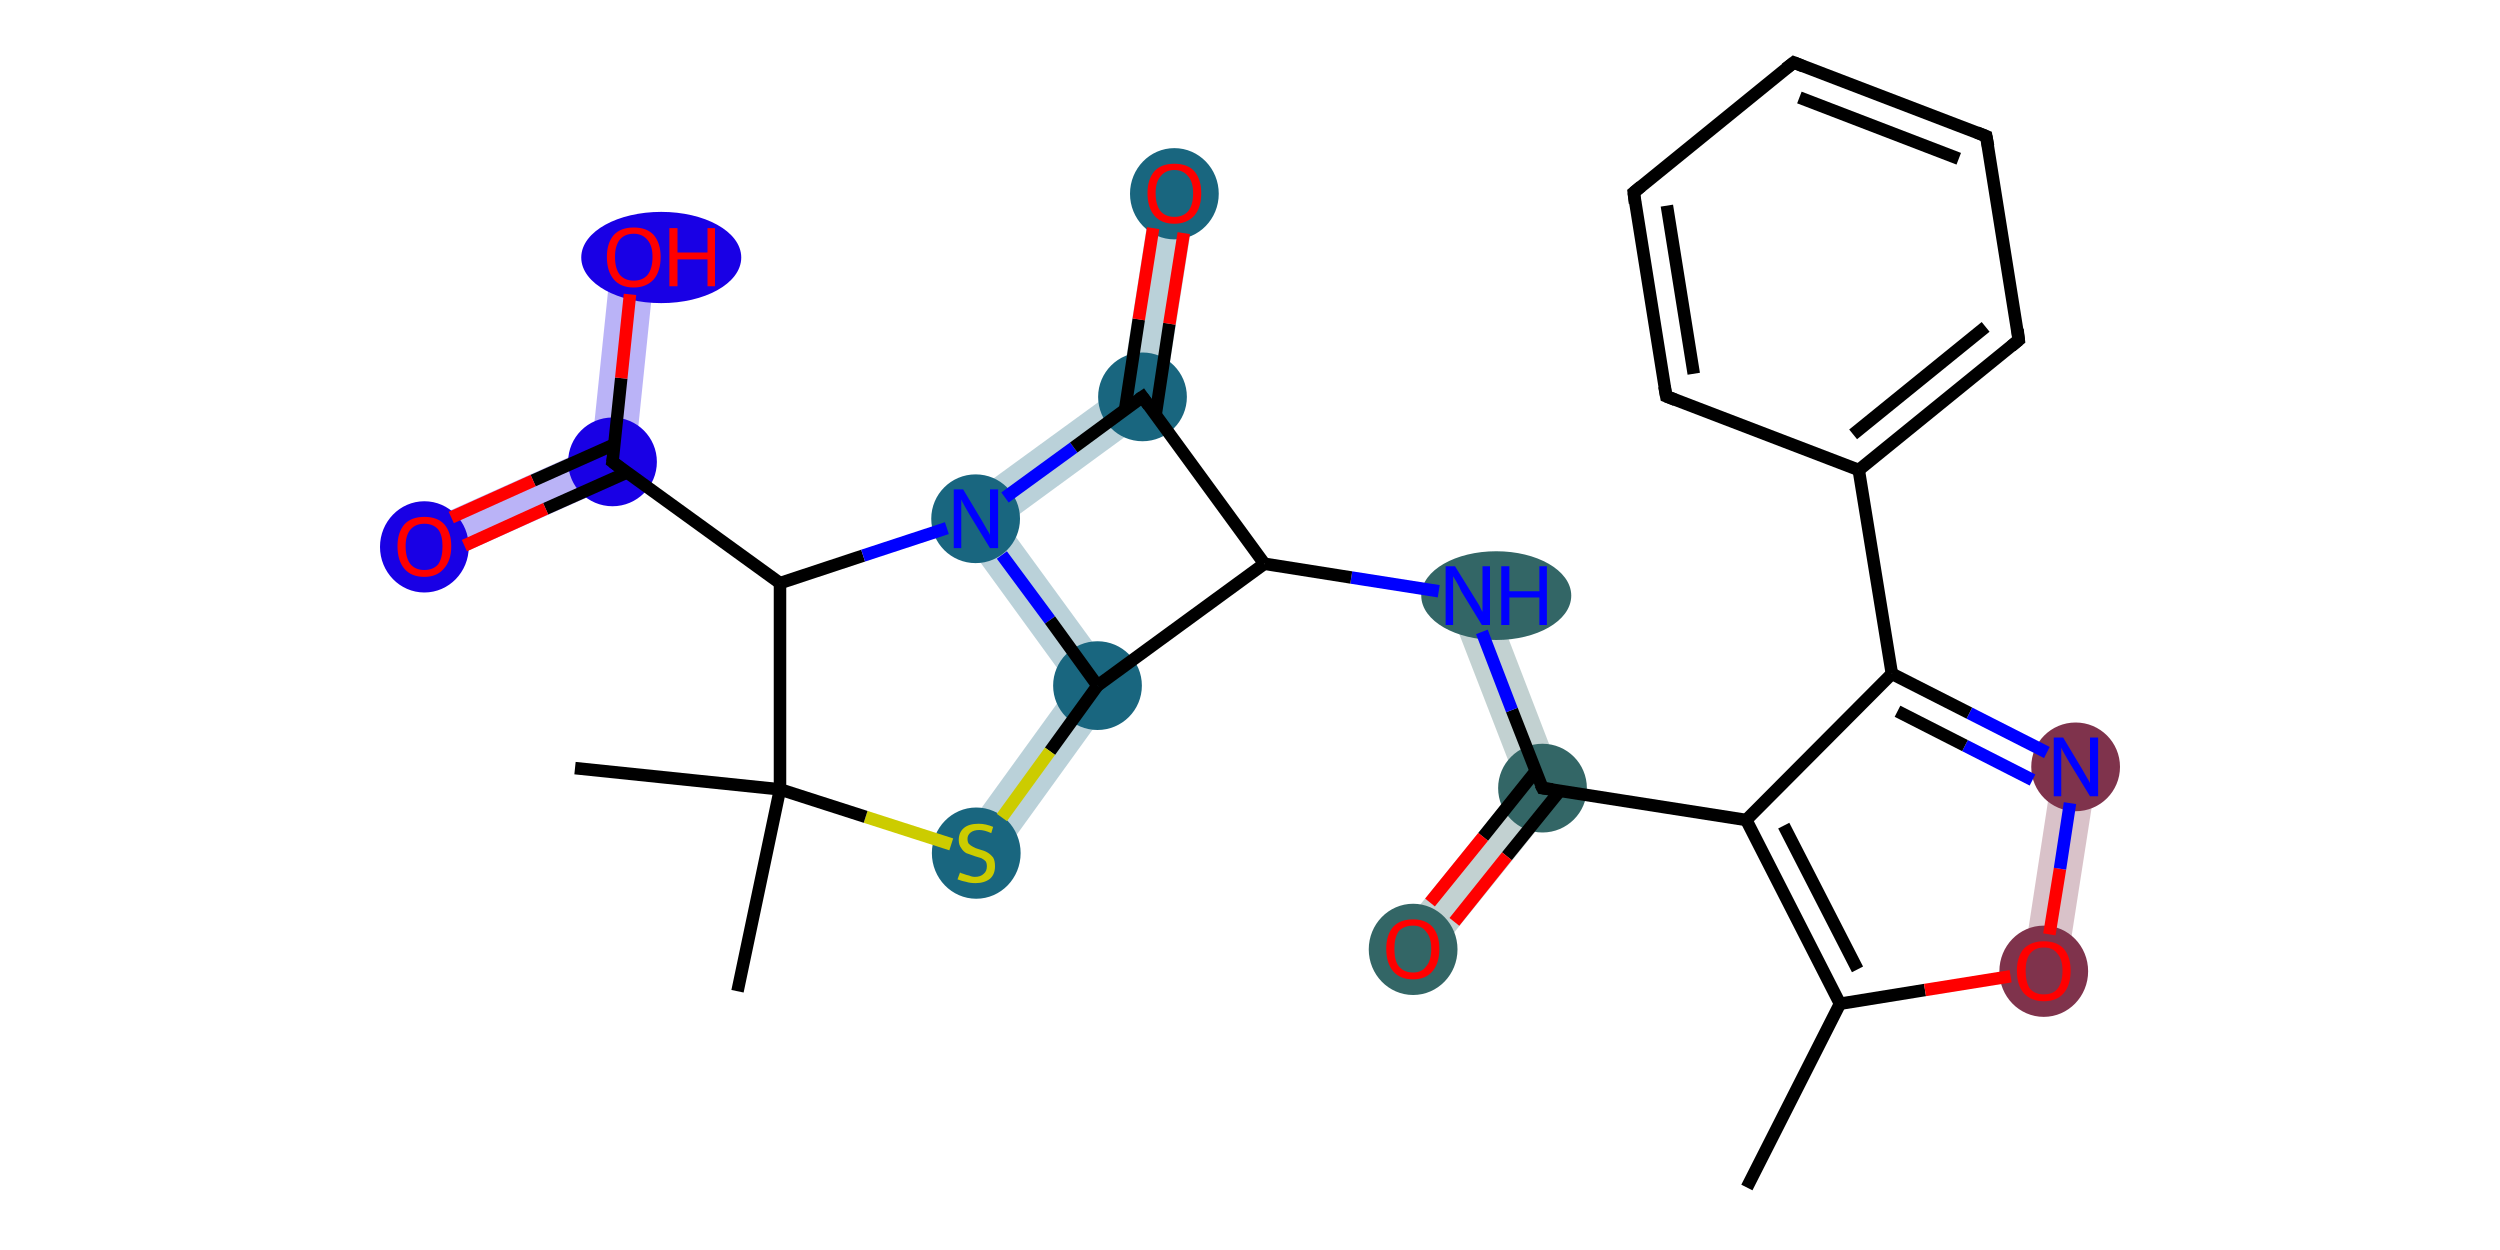 <?xml version='1.0' encoding='iso-8859-1'?>
<svg version='1.1' baseProfile='full'
              xmlns='http://www.w3.org/2000/svg'
                      xmlns:rdkit='http://www.rdkit.org/xml'
                      xmlns:xlink='http://www.w3.org/1999/xlink'
                  xml:space='preserve'
width='400px' height='200px' viewBox='0 0 400 200'>
<!-- END OF HEADER -->
<rect style='opacity:1.0;fill:#FFFFFF;stroke:none' width='400.0' height='200.0' x='0.0' y='0.0'> </rect>
<path class='bond-2 atom-2 atom-3' d='M 328.6,122.2 L 335.6,123.2 L 330.5,155.9 L 323.6,154.8 Z' style='fill:#7F334C4C;fill-rule:evenodd;fill-opacity:0.3;stroke:#7F334C4C;stroke-width:0.0px;stroke-linecap:butt;stroke-linejoin:miter;stroke-opacity:0.3;' />
<path class='bond-6 atom-6 atom-7' d='M 242.8,125.5 L 250.8,126.7 L 228.8,154.0 L 223.3,149.6 Z' style='fill:#3366664C;fill-rule:evenodd;fill-opacity:0.3;stroke:#3366664C;stroke-width:0.0px;stroke-linecap:butt;stroke-linejoin:miter;stroke-opacity:0.3;' />
<path class='bond-7 atom-6 atom-8' d='M 238.2,94.0 L 250.8,126.7 L 242.8,125.5 L 231.6,96.6 Z' style='fill:#3366664C;fill-rule:evenodd;fill-opacity:0.3;stroke:#3366664C;stroke-width:0.0px;stroke-linecap:butt;stroke-linejoin:miter;stroke-opacity:0.3;' />
<path class='bond-10 atom-10 atom-11' d='M 179.9,109.7 L 159.1,138.5 L 153.4,134.3 L 171.2,109.7 Z' style='fill:#19667F4C;fill-rule:evenodd;fill-opacity:0.3;stroke:#19667F4C;stroke-width:0.0px;stroke-linecap:butt;stroke-linejoin:miter;stroke-opacity:0.3;' />
<path class='bond-29 atom-10 atom-16' d='M 151.2,82.2 L 161.0,83.8 L 179.9,109.7 L 171.2,109.7 Z' style='fill:#19667F4C;fill-rule:evenodd;fill-opacity:0.3;stroke:#19667F4C;stroke-width:0.0px;stroke-linecap:butt;stroke-linejoin:miter;stroke-opacity:0.3;' />
<path class='bond-16 atom-16 atom-17' d='M 179.5,61.6 L 186.0,65.5 L 161.0,83.8 L 151.2,82.2 Z' style='fill:#19667F4C;fill-rule:evenodd;fill-opacity:0.3;stroke:#19667F4C;stroke-width:0.0px;stroke-linecap:butt;stroke-linejoin:miter;stroke-opacity:0.3;' />
<path class='bond-17 atom-17 atom-18' d='M 184.4,30.4 L 191.4,31.5 L 186.0,65.5 L 179.5,61.6 Z' style='fill:#19667F4C;fill-rule:evenodd;fill-opacity:0.3;stroke:#19667F4C;stroke-width:0.0px;stroke-linecap:butt;stroke-linejoin:miter;stroke-opacity:0.3;' />
<path class='bond-19 atom-19 atom-20' d='M 94.7,71.5 L 101.3,76.3 L 69.3,90.6 L 66.4,84.2 Z' style='fill:#1900E54C;fill-rule:evenodd;fill-opacity:0.3;stroke:#1900E54C;stroke-width:0.0px;stroke-linecap:butt;stroke-linejoin:miter;stroke-opacity:0.3;' />
<path class='bond-20 atom-19 atom-21' d='M 97.9,40.7 L 104.9,41.4 L 101.3,76.3 L 94.7,71.5 Z' style='fill:#1900E54C;fill-rule:evenodd;fill-opacity:0.3;stroke:#1900E54C;stroke-width:0.0px;stroke-linecap:butt;stroke-linejoin:miter;stroke-opacity:0.3;' />
<ellipse cx='327.0' cy='155.4' rx='6.6' ry='6.8' class='atom-2'  style='fill:#7F334C4C;fill-rule:evenodd;stroke:#7F334C4C;stroke-width:1.0px;stroke-linecap:butt;stroke-linejoin:miter;stroke-opacity:1' />
<ellipse cx='332.1' cy='122.7' rx='6.6' ry='6.6' class='atom-3'  style='fill:#7F334C4C;fill-rule:evenodd;stroke:#7F334C4C;stroke-width:1.0px;stroke-linecap:butt;stroke-linejoin:miter;stroke-opacity:1' />
<ellipse cx='246.8' cy='126.1' rx='6.6' ry='6.6' class='atom-6'  style='fill:#3366664C;fill-rule:evenodd;stroke:#3366664C;stroke-width:1.0px;stroke-linecap:butt;stroke-linejoin:miter;stroke-opacity:1' />
<ellipse cx='226.1' cy='151.9' rx='6.6' ry='6.8' class='atom-7'  style='fill:#3366664C;fill-rule:evenodd;stroke:#3366664C;stroke-width:1.0px;stroke-linecap:butt;stroke-linejoin:miter;stroke-opacity:1' />
<ellipse cx='239.4' cy='95.3' rx='11.5' ry='6.6' class='atom-8'  style='fill:#3366664C;fill-rule:evenodd;stroke:#3366664C;stroke-width:1.0px;stroke-linecap:butt;stroke-linejoin:miter;stroke-opacity:1' />
<ellipse cx='175.6' cy='109.7' rx='6.6' ry='6.6' class='atom-10'  style='fill:#19667F4C;fill-rule:evenodd;stroke:#19667F4C;stroke-width:1.0px;stroke-linecap:butt;stroke-linejoin:miter;stroke-opacity:1' />
<ellipse cx='156.2' cy='136.5' rx='6.6' ry='6.8' class='atom-11'  style='fill:#19667F4C;fill-rule:evenodd;stroke:#19667F4C;stroke-width:1.0px;stroke-linecap:butt;stroke-linejoin:miter;stroke-opacity:1' />
<ellipse cx='156.1' cy='83.0' rx='6.6' ry='6.6' class='atom-16'  style='fill:#19667F4C;fill-rule:evenodd;stroke:#19667F4C;stroke-width:1.0px;stroke-linecap:butt;stroke-linejoin:miter;stroke-opacity:1' />
<ellipse cx='182.8' cy='63.5' rx='6.6' ry='6.6' class='atom-17'  style='fill:#19667F4C;fill-rule:evenodd;stroke:#19667F4C;stroke-width:1.0px;stroke-linecap:butt;stroke-linejoin:miter;stroke-opacity:1' />
<ellipse cx='187.9' cy='31.0' rx='6.6' ry='6.8' class='atom-18'  style='fill:#19667F4C;fill-rule:evenodd;stroke:#19667F4C;stroke-width:1.0px;stroke-linecap:butt;stroke-linejoin:miter;stroke-opacity:1' />
<ellipse cx='98.0' cy='73.9' rx='6.6' ry='6.6' class='atom-19'  style='fill:#1900E54C;fill-rule:evenodd;stroke:#1900E54C;stroke-width:1.0px;stroke-linecap:butt;stroke-linejoin:miter;stroke-opacity:1' />
<ellipse cx='67.9' cy='87.5' rx='6.6' ry='6.8' class='atom-20'  style='fill:#1900E54C;fill-rule:evenodd;stroke:#1900E54C;stroke-width:1.0px;stroke-linecap:butt;stroke-linejoin:miter;stroke-opacity:1' />
<ellipse cx='105.8' cy='41.2' rx='12.3' ry='6.8' class='atom-21'  style='fill:#1900E54C;fill-rule:evenodd;stroke:#1900E54C;stroke-width:1.0px;stroke-linecap:butt;stroke-linejoin:miter;stroke-opacity:1' />
<path class='bond-0 atom-0 atom-1' d='M 279.5,190.0 L 294.4,160.6' style='fill:none;fill-rule:evenodd;stroke:#000000;stroke-width:2.0px;stroke-linecap:butt;stroke-linejoin:miter;stroke-opacity:1' />
<path class='bond-1 atom-1 atom-2' d='M 294.4,160.6 L 308.0,158.4' style='fill:none;fill-rule:evenodd;stroke:#000000;stroke-width:2.0px;stroke-linecap:butt;stroke-linejoin:miter;stroke-opacity:1' />
<path class='bond-1 atom-1 atom-2' d='M 308.0,158.4 L 321.7,156.2' style='fill:none;fill-rule:evenodd;stroke:#FF0000;stroke-width:2.0px;stroke-linecap:butt;stroke-linejoin:miter;stroke-opacity:1' />
<path class='bond-2 atom-2 atom-3' d='M 327.9,149.5 L 329.6,139.0' style='fill:none;fill-rule:evenodd;stroke:#FF0000;stroke-width:2.0px;stroke-linecap:butt;stroke-linejoin:miter;stroke-opacity:1' />
<path class='bond-2 atom-2 atom-3' d='M 329.6,139.0 L 331.2,128.5' style='fill:none;fill-rule:evenodd;stroke:#0000FF;stroke-width:2.0px;stroke-linecap:butt;stroke-linejoin:miter;stroke-opacity:1' />
<path class='bond-3 atom-3 atom-4' d='M 327.5,120.4 L 315.1,114.1' style='fill:none;fill-rule:evenodd;stroke:#0000FF;stroke-width:2.0px;stroke-linecap:butt;stroke-linejoin:miter;stroke-opacity:1' />
<path class='bond-3 atom-3 atom-4' d='M 315.1,114.1 L 302.7,107.8' style='fill:none;fill-rule:evenodd;stroke:#000000;stroke-width:2.0px;stroke-linecap:butt;stroke-linejoin:miter;stroke-opacity:1' />
<path class='bond-3 atom-3 atom-4' d='M 325.2,124.8 L 314.4,119.3' style='fill:none;fill-rule:evenodd;stroke:#0000FF;stroke-width:2.0px;stroke-linecap:butt;stroke-linejoin:miter;stroke-opacity:1' />
<path class='bond-3 atom-3 atom-4' d='M 314.4,119.3 L 303.6,113.8' style='fill:none;fill-rule:evenodd;stroke:#000000;stroke-width:2.0px;stroke-linecap:butt;stroke-linejoin:miter;stroke-opacity:1' />
<path class='bond-4 atom-4 atom-5' d='M 302.7,107.8 L 279.4,131.2' style='fill:none;fill-rule:evenodd;stroke:#000000;stroke-width:2.0px;stroke-linecap:butt;stroke-linejoin:miter;stroke-opacity:1' />
<path class='bond-5 atom-5 atom-6' d='M 279.4,131.2 L 246.8,126.1' style='fill:none;fill-rule:evenodd;stroke:#000000;stroke-width:2.0px;stroke-linecap:butt;stroke-linejoin:miter;stroke-opacity:1' />
<path class='bond-6 atom-6 atom-7' d='M 245.7,123.4 L 237.3,133.9' style='fill:none;fill-rule:evenodd;stroke:#000000;stroke-width:2.0px;stroke-linecap:butt;stroke-linejoin:miter;stroke-opacity:1' />
<path class='bond-6 atom-6 atom-7' d='M 237.3,133.9 L 228.8,144.4' style='fill:none;fill-rule:evenodd;stroke:#FF0000;stroke-width:2.0px;stroke-linecap:butt;stroke-linejoin:miter;stroke-opacity:1' />
<path class='bond-6 atom-6 atom-7' d='M 249.6,126.5 L 241.1,137.0' style='fill:none;fill-rule:evenodd;stroke:#000000;stroke-width:2.0px;stroke-linecap:butt;stroke-linejoin:miter;stroke-opacity:1' />
<path class='bond-6 atom-6 atom-7' d='M 241.1,137.0 L 232.7,147.5' style='fill:none;fill-rule:evenodd;stroke:#FF0000;stroke-width:2.0px;stroke-linecap:butt;stroke-linejoin:miter;stroke-opacity:1' />
<path class='bond-7 atom-6 atom-8' d='M 246.8,126.1 L 241.9,113.6' style='fill:none;fill-rule:evenodd;stroke:#000000;stroke-width:2.0px;stroke-linecap:butt;stroke-linejoin:miter;stroke-opacity:1' />
<path class='bond-7 atom-6 atom-8' d='M 241.9,113.6 L 237.1,101.1' style='fill:none;fill-rule:evenodd;stroke:#0000FF;stroke-width:2.0px;stroke-linecap:butt;stroke-linejoin:miter;stroke-opacity:1' />
<path class='bond-8 atom-8 atom-9' d='M 230.2,94.6 L 216.2,92.4' style='fill:none;fill-rule:evenodd;stroke:#0000FF;stroke-width:2.0px;stroke-linecap:butt;stroke-linejoin:miter;stroke-opacity:1' />
<path class='bond-8 atom-8 atom-9' d='M 216.2,92.4 L 202.3,90.2' style='fill:none;fill-rule:evenodd;stroke:#000000;stroke-width:2.0px;stroke-linecap:butt;stroke-linejoin:miter;stroke-opacity:1' />
<path class='bond-9 atom-9 atom-10' d='M 202.3,90.2 L 175.6,109.7' style='fill:none;fill-rule:evenodd;stroke:#000000;stroke-width:2.0px;stroke-linecap:butt;stroke-linejoin:miter;stroke-opacity:1' />
<path class='bond-10 atom-10 atom-11' d='M 175.6,109.7 L 168.0,120.2' style='fill:none;fill-rule:evenodd;stroke:#000000;stroke-width:2.0px;stroke-linecap:butt;stroke-linejoin:miter;stroke-opacity:1' />
<path class='bond-10 atom-10 atom-11' d='M 168.0,120.2 L 160.3,130.8' style='fill:none;fill-rule:evenodd;stroke:#CCCC00;stroke-width:2.0px;stroke-linecap:butt;stroke-linejoin:miter;stroke-opacity:1' />
<path class='bond-11 atom-11 atom-12' d='M 152.2,135.1 L 138.5,130.7' style='fill:none;fill-rule:evenodd;stroke:#CCCC00;stroke-width:2.0px;stroke-linecap:butt;stroke-linejoin:miter;stroke-opacity:1' />
<path class='bond-11 atom-11 atom-12' d='M 138.5,130.7 L 124.8,126.3' style='fill:none;fill-rule:evenodd;stroke:#000000;stroke-width:2.0px;stroke-linecap:butt;stroke-linejoin:miter;stroke-opacity:1' />
<path class='bond-12 atom-12 atom-13' d='M 124.8,126.3 L 118.0,158.6' style='fill:none;fill-rule:evenodd;stroke:#000000;stroke-width:2.0px;stroke-linecap:butt;stroke-linejoin:miter;stroke-opacity:1' />
<path class='bond-13 atom-12 atom-14' d='M 124.8,126.3 L 92.0,122.9' style='fill:none;fill-rule:evenodd;stroke:#000000;stroke-width:2.0px;stroke-linecap:butt;stroke-linejoin:miter;stroke-opacity:1' />
<path class='bond-14 atom-12 atom-15' d='M 124.8,126.3 L 124.8,93.3' style='fill:none;fill-rule:evenodd;stroke:#000000;stroke-width:2.0px;stroke-linecap:butt;stroke-linejoin:miter;stroke-opacity:1' />
<path class='bond-15 atom-15 atom-16' d='M 124.8,93.3 L 138.1,88.9' style='fill:none;fill-rule:evenodd;stroke:#000000;stroke-width:2.0px;stroke-linecap:butt;stroke-linejoin:miter;stroke-opacity:1' />
<path class='bond-15 atom-15 atom-16' d='M 138.1,88.9 L 151.5,84.5' style='fill:none;fill-rule:evenodd;stroke:#0000FF;stroke-width:2.0px;stroke-linecap:butt;stroke-linejoin:miter;stroke-opacity:1' />
<path class='bond-16 atom-16 atom-17' d='M 160.8,79.6 L 171.8,71.6' style='fill:none;fill-rule:evenodd;stroke:#0000FF;stroke-width:2.0px;stroke-linecap:butt;stroke-linejoin:miter;stroke-opacity:1' />
<path class='bond-16 atom-16 atom-17' d='M 171.8,71.6 L 182.8,63.5' style='fill:none;fill-rule:evenodd;stroke:#000000;stroke-width:2.0px;stroke-linecap:butt;stroke-linejoin:miter;stroke-opacity:1' />
<path class='bond-17 atom-17 atom-18' d='M 184.9,66.4 L 187.1,51.8' style='fill:none;fill-rule:evenodd;stroke:#000000;stroke-width:2.0px;stroke-linecap:butt;stroke-linejoin:miter;stroke-opacity:1' />
<path class='bond-17 atom-17 atom-18' d='M 187.1,51.8 L 189.4,37.3' style='fill:none;fill-rule:evenodd;stroke:#FF0000;stroke-width:2.0px;stroke-linecap:butt;stroke-linejoin:miter;stroke-opacity:1' />
<path class='bond-17 atom-17 atom-18' d='M 180.0,65.6 L 182.2,51.1' style='fill:none;fill-rule:evenodd;stroke:#000000;stroke-width:2.0px;stroke-linecap:butt;stroke-linejoin:miter;stroke-opacity:1' />
<path class='bond-17 atom-17 atom-18' d='M 182.2,51.1 L 184.5,36.5' style='fill:none;fill-rule:evenodd;stroke:#FF0000;stroke-width:2.0px;stroke-linecap:butt;stroke-linejoin:miter;stroke-opacity:1' />
<path class='bond-18 atom-15 atom-19' d='M 124.8,93.3 L 98.0,73.9' style='fill:none;fill-rule:evenodd;stroke:#000000;stroke-width:2.0px;stroke-linecap:butt;stroke-linejoin:miter;stroke-opacity:1' />
<path class='bond-19 atom-19 atom-20' d='M 98.3,71.1 L 85.3,76.9' style='fill:none;fill-rule:evenodd;stroke:#000000;stroke-width:2.0px;stroke-linecap:butt;stroke-linejoin:miter;stroke-opacity:1' />
<path class='bond-19 atom-19 atom-20' d='M 85.3,76.9 L 72.2,82.8' style='fill:none;fill-rule:evenodd;stroke:#FF0000;stroke-width:2.0px;stroke-linecap:butt;stroke-linejoin:miter;stroke-opacity:1' />
<path class='bond-19 atom-19 atom-20' d='M 100.3,75.6 L 87.3,81.4' style='fill:none;fill-rule:evenodd;stroke:#000000;stroke-width:2.0px;stroke-linecap:butt;stroke-linejoin:miter;stroke-opacity:1' />
<path class='bond-19 atom-19 atom-20' d='M 87.3,81.4 L 74.3,87.3' style='fill:none;fill-rule:evenodd;stroke:#FF0000;stroke-width:2.0px;stroke-linecap:butt;stroke-linejoin:miter;stroke-opacity:1' />
<path class='bond-20 atom-19 atom-21' d='M 98.0,73.9 L 99.4,60.5' style='fill:none;fill-rule:evenodd;stroke:#000000;stroke-width:2.0px;stroke-linecap:butt;stroke-linejoin:miter;stroke-opacity:1' />
<path class='bond-20 atom-19 atom-21' d='M 99.4,60.5 L 100.8,47.1' style='fill:none;fill-rule:evenodd;stroke:#FF0000;stroke-width:2.0px;stroke-linecap:butt;stroke-linejoin:miter;stroke-opacity:1' />
<path class='bond-21 atom-4 atom-22' d='M 302.7,107.8 L 297.4,75.2' style='fill:none;fill-rule:evenodd;stroke:#000000;stroke-width:2.0px;stroke-linecap:butt;stroke-linejoin:miter;stroke-opacity:1' />
<path class='bond-22 atom-22 atom-23' d='M 297.4,75.2 L 323.0,54.4' style='fill:none;fill-rule:evenodd;stroke:#000000;stroke-width:2.0px;stroke-linecap:butt;stroke-linejoin:miter;stroke-opacity:1' />
<path class='bond-22 atom-22 atom-23' d='M 296.5,69.5 L 317.7,52.3' style='fill:none;fill-rule:evenodd;stroke:#000000;stroke-width:2.0px;stroke-linecap:butt;stroke-linejoin:miter;stroke-opacity:1' />
<path class='bond-23 atom-23 atom-24' d='M 323.0,54.4 L 317.8,21.8' style='fill:none;fill-rule:evenodd;stroke:#000000;stroke-width:2.0px;stroke-linecap:butt;stroke-linejoin:miter;stroke-opacity:1' />
<path class='bond-24 atom-24 atom-25' d='M 317.8,21.8 L 287.0,10.0' style='fill:none;fill-rule:evenodd;stroke:#000000;stroke-width:2.0px;stroke-linecap:butt;stroke-linejoin:miter;stroke-opacity:1' />
<path class='bond-24 atom-24 atom-25' d='M 313.4,25.4 L 287.9,15.6' style='fill:none;fill-rule:evenodd;stroke:#000000;stroke-width:2.0px;stroke-linecap:butt;stroke-linejoin:miter;stroke-opacity:1' />
<path class='bond-25 atom-25 atom-26' d='M 287.0,10.0 L 261.4,30.8' style='fill:none;fill-rule:evenodd;stroke:#000000;stroke-width:2.0px;stroke-linecap:butt;stroke-linejoin:miter;stroke-opacity:1' />
<path class='bond-26 atom-26 atom-27' d='M 261.4,30.8 L 266.6,63.4' style='fill:none;fill-rule:evenodd;stroke:#000000;stroke-width:2.0px;stroke-linecap:butt;stroke-linejoin:miter;stroke-opacity:1' />
<path class='bond-26 atom-26 atom-27' d='M 266.7,32.9 L 271.0,59.8' style='fill:none;fill-rule:evenodd;stroke:#000000;stroke-width:2.0px;stroke-linecap:butt;stroke-linejoin:miter;stroke-opacity:1' />
<path class='bond-27 atom-5 atom-1' d='M 279.4,131.2 L 294.4,160.6' style='fill:none;fill-rule:evenodd;stroke:#000000;stroke-width:2.0px;stroke-linecap:butt;stroke-linejoin:miter;stroke-opacity:1' />
<path class='bond-27 atom-5 atom-1' d='M 285.4,132.1 L 297.2,155.1' style='fill:none;fill-rule:evenodd;stroke:#000000;stroke-width:2.0px;stroke-linecap:butt;stroke-linejoin:miter;stroke-opacity:1' />
<path class='bond-28 atom-17 atom-9' d='M 182.8,63.5 L 202.3,90.2' style='fill:none;fill-rule:evenodd;stroke:#000000;stroke-width:2.0px;stroke-linecap:butt;stroke-linejoin:miter;stroke-opacity:1' />
<path class='bond-29 atom-16 atom-10' d='M 160.3,88.8 L 168.0,99.2' style='fill:none;fill-rule:evenodd;stroke:#0000FF;stroke-width:2.0px;stroke-linecap:butt;stroke-linejoin:miter;stroke-opacity:1' />
<path class='bond-29 atom-16 atom-10' d='M 168.0,99.2 L 175.6,109.7' style='fill:none;fill-rule:evenodd;stroke:#000000;stroke-width:2.0px;stroke-linecap:butt;stroke-linejoin:miter;stroke-opacity:1' />
<path class='bond-30 atom-27 atom-22' d='M 266.6,63.4 L 297.4,75.2' style='fill:none;fill-rule:evenodd;stroke:#000000;stroke-width:2.0px;stroke-linecap:butt;stroke-linejoin:miter;stroke-opacity:1' />
<path d='M 248.4,126.3 L 246.8,126.1 L 246.5,125.5' style='fill:none;stroke:#000000;stroke-width:2.0px;stroke-linecap:butt;stroke-linejoin:miter;stroke-opacity:1;' />
<path d='M 182.2,63.9 L 182.8,63.5 L 183.8,64.9' style='fill:none;stroke:#000000;stroke-width:2.0px;stroke-linecap:butt;stroke-linejoin:miter;stroke-opacity:1;' />
<path d='M 99.3,74.9 L 98.0,73.9 L 98.1,73.3' style='fill:none;stroke:#000000;stroke-width:2.0px;stroke-linecap:butt;stroke-linejoin:miter;stroke-opacity:1;' />
<path d='M 321.8,55.4 L 323.0,54.4 L 322.8,52.7' style='fill:none;stroke:#000000;stroke-width:2.0px;stroke-linecap:butt;stroke-linejoin:miter;stroke-opacity:1;' />
<path d='M 318.1,23.4 L 317.8,21.8 L 316.3,21.2' style='fill:none;stroke:#000000;stroke-width:2.0px;stroke-linecap:butt;stroke-linejoin:miter;stroke-opacity:1;' />
<path d='M 288.5,10.6 L 287.0,10.0 L 285.7,11.0' style='fill:none;stroke:#000000;stroke-width:2.0px;stroke-linecap:butt;stroke-linejoin:miter;stroke-opacity:1;' />
<path d='M 262.6,29.8 L 261.4,30.8 L 261.6,32.5' style='fill:none;stroke:#000000;stroke-width:2.0px;stroke-linecap:butt;stroke-linejoin:miter;stroke-opacity:1;' />
<path d='M 266.3,61.8 L 266.6,63.4 L 268.1,64.0' style='fill:none;stroke:#000000;stroke-width:2.0px;stroke-linecap:butt;stroke-linejoin:miter;stroke-opacity:1;' />
<path class='atom-2' d='M 322.7 155.3
Q 322.7 153.1, 323.8 151.8
Q 325.0 150.6, 327.0 150.6
Q 329.1 150.6, 330.2 151.8
Q 331.3 153.1, 331.3 155.3
Q 331.3 157.6, 330.2 158.9
Q 329.1 160.2, 327.0 160.2
Q 325.0 160.2, 323.8 158.9
Q 322.7 157.6, 322.7 155.3
M 327.0 159.1
Q 328.5 159.1, 329.2 158.2
Q 330.0 157.2, 330.0 155.3
Q 330.0 153.5, 329.2 152.6
Q 328.5 151.6, 327.0 151.6
Q 325.6 151.6, 324.8 152.6
Q 324.1 153.5, 324.1 155.3
Q 324.1 157.2, 324.8 158.2
Q 325.6 159.1, 327.0 159.1
' fill='#FF0000'/>
<path class='atom-3' d='M 330.1 118.0
L 333.1 123.0
Q 333.4 123.5, 333.9 124.4
Q 334.4 125.2, 334.4 125.3
L 334.4 118.0
L 335.7 118.0
L 335.7 127.4
L 334.4 127.4
L 331.1 122.0
Q 330.7 121.3, 330.3 120.6
Q 329.9 119.9, 329.8 119.6
L 329.8 127.4
L 328.6 127.4
L 328.6 118.0
L 330.1 118.0
' fill='#0000FF'/>
<path class='atom-7' d='M 221.8 151.8
Q 221.8 149.6, 222.9 148.3
Q 224.0 147.1, 226.1 147.1
Q 228.1 147.1, 229.2 148.3
Q 230.3 149.6, 230.3 151.8
Q 230.3 154.1, 229.2 155.4
Q 228.1 156.7, 226.1 156.7
Q 224.0 156.7, 222.9 155.4
Q 221.8 154.1, 221.8 151.8
M 226.1 155.6
Q 227.5 155.6, 228.2 154.6
Q 229.0 153.7, 229.0 151.8
Q 229.0 150.0, 228.2 149.1
Q 227.5 148.1, 226.1 148.1
Q 224.6 148.1, 223.8 149.0
Q 223.1 150.0, 223.1 151.8
Q 223.1 153.7, 223.8 154.6
Q 224.6 155.6, 226.1 155.6
' fill='#FF0000'/>
<path class='atom-8' d='M 232.8 90.6
L 235.9 95.6
Q 236.2 96.1, 236.7 96.9
Q 237.1 97.8, 237.2 97.9
L 237.2 90.6
L 238.4 90.6
L 238.4 100.0
L 237.1 100.0
L 233.8 94.6
Q 233.5 93.9, 233.1 93.2
Q 232.7 92.5, 232.5 92.2
L 232.5 100.0
L 231.3 100.0
L 231.3 90.6
L 232.8 90.6
' fill='#0000FF'/>
<path class='atom-8' d='M 240.2 90.6
L 241.5 90.6
L 241.5 94.6
L 246.3 94.6
L 246.3 90.6
L 247.5 90.6
L 247.5 100.0
L 246.3 100.0
L 246.3 95.6
L 241.5 95.6
L 241.5 100.0
L 240.2 100.0
L 240.2 90.6
' fill='#0000FF'/>
<path class='atom-11' d='M 153.6 139.6
Q 153.7 139.7, 154.1 139.8
Q 154.6 140.0, 155.1 140.1
Q 155.5 140.3, 156.0 140.3
Q 156.9 140.3, 157.4 139.8
Q 157.9 139.4, 157.9 138.6
Q 157.9 138.1, 157.7 137.8
Q 157.4 137.5, 157.0 137.3
Q 156.6 137.2, 156.0 137.0
Q 155.1 136.7, 154.6 136.5
Q 154.1 136.2, 153.8 135.7
Q 153.4 135.2, 153.4 134.4
Q 153.4 133.2, 154.2 132.5
Q 155.0 131.8, 156.6 131.8
Q 157.7 131.8, 158.9 132.3
L 158.6 133.3
Q 157.5 132.8, 156.7 132.8
Q 155.8 132.8, 155.3 133.2
Q 154.8 133.6, 154.8 134.2
Q 154.8 134.7, 155.0 135.0
Q 155.3 135.3, 155.7 135.5
Q 156.0 135.7, 156.7 135.9
Q 157.5 136.1, 158.0 136.4
Q 158.5 136.7, 158.9 137.2
Q 159.2 137.7, 159.2 138.6
Q 159.2 139.9, 158.4 140.6
Q 157.5 141.3, 156.1 141.3
Q 155.2 141.3, 154.6 141.1
Q 154.0 141.0, 153.2 140.7
L 153.6 139.6
' fill='#CCCC00'/>
<path class='atom-16' d='M 154.1 78.3
L 157.1 83.3
Q 157.4 83.8, 157.9 84.7
Q 158.4 85.5, 158.4 85.6
L 158.4 78.3
L 159.7 78.3
L 159.7 87.7
L 158.4 87.7
L 155.1 82.3
Q 154.7 81.6, 154.3 80.9
Q 153.9 80.2, 153.8 79.9
L 153.8 87.7
L 152.6 87.7
L 152.6 78.3
L 154.1 78.3
' fill='#0000FF'/>
<path class='atom-18' d='M 183.6 30.9
Q 183.6 28.7, 184.7 27.4
Q 185.8 26.2, 187.9 26.2
Q 190.0 26.2, 191.1 27.4
Q 192.2 28.7, 192.2 30.9
Q 192.2 33.2, 191.1 34.5
Q 189.9 35.8, 187.9 35.8
Q 185.8 35.8, 184.7 34.5
Q 183.6 33.2, 183.6 30.9
M 187.9 34.7
Q 189.3 34.7, 190.1 33.8
Q 190.9 32.8, 190.9 30.9
Q 190.9 29.1, 190.1 28.2
Q 189.3 27.2, 187.9 27.2
Q 186.5 27.2, 185.7 28.2
Q 184.9 29.1, 184.9 30.9
Q 184.9 32.8, 185.7 33.8
Q 186.5 34.7, 187.9 34.7
' fill='#FF0000'/>
<path class='atom-20' d='M 63.6 87.4
Q 63.6 85.2, 64.7 83.9
Q 65.8 82.7, 67.9 82.7
Q 70.0 82.7, 71.1 83.9
Q 72.2 85.2, 72.2 87.4
Q 72.2 89.7, 71.0 91.0
Q 69.9 92.3, 67.9 92.3
Q 65.8 92.3, 64.7 91.0
Q 63.6 89.7, 63.6 87.4
M 67.9 91.2
Q 69.3 91.2, 70.1 90.3
Q 70.8 89.3, 70.8 87.4
Q 70.8 85.6, 70.1 84.7
Q 69.3 83.8, 67.9 83.8
Q 66.5 83.8, 65.7 84.7
Q 64.9 85.6, 64.9 87.4
Q 64.9 89.3, 65.7 90.3
Q 66.5 91.2, 67.9 91.2
' fill='#FF0000'/>
<path class='atom-21' d='M 97.1 41.1
Q 97.1 38.9, 98.2 37.6
Q 99.3 36.4, 101.4 36.4
Q 103.5 36.4, 104.6 37.6
Q 105.7 38.9, 105.7 41.1
Q 105.7 43.4, 104.6 44.7
Q 103.4 46.0, 101.4 46.0
Q 99.3 46.0, 98.2 44.7
Q 97.1 43.4, 97.1 41.1
M 101.4 44.9
Q 102.8 44.9, 103.6 44.0
Q 104.4 43.0, 104.4 41.1
Q 104.4 39.3, 103.6 38.4
Q 102.8 37.4, 101.4 37.4
Q 100.0 37.4, 99.2 38.3
Q 98.4 39.3, 98.4 41.1
Q 98.4 43.0, 99.2 44.0
Q 100.0 44.9, 101.4 44.9
' fill='#FF0000'/>
<path class='atom-21' d='M 107.1 36.5
L 108.4 36.5
L 108.4 40.4
L 113.2 40.4
L 113.2 36.5
L 114.4 36.5
L 114.4 45.8
L 113.2 45.8
L 113.2 41.5
L 108.4 41.5
L 108.4 45.8
L 107.1 45.8
L 107.1 36.5
' fill='#FF0000'/>
</svg>

